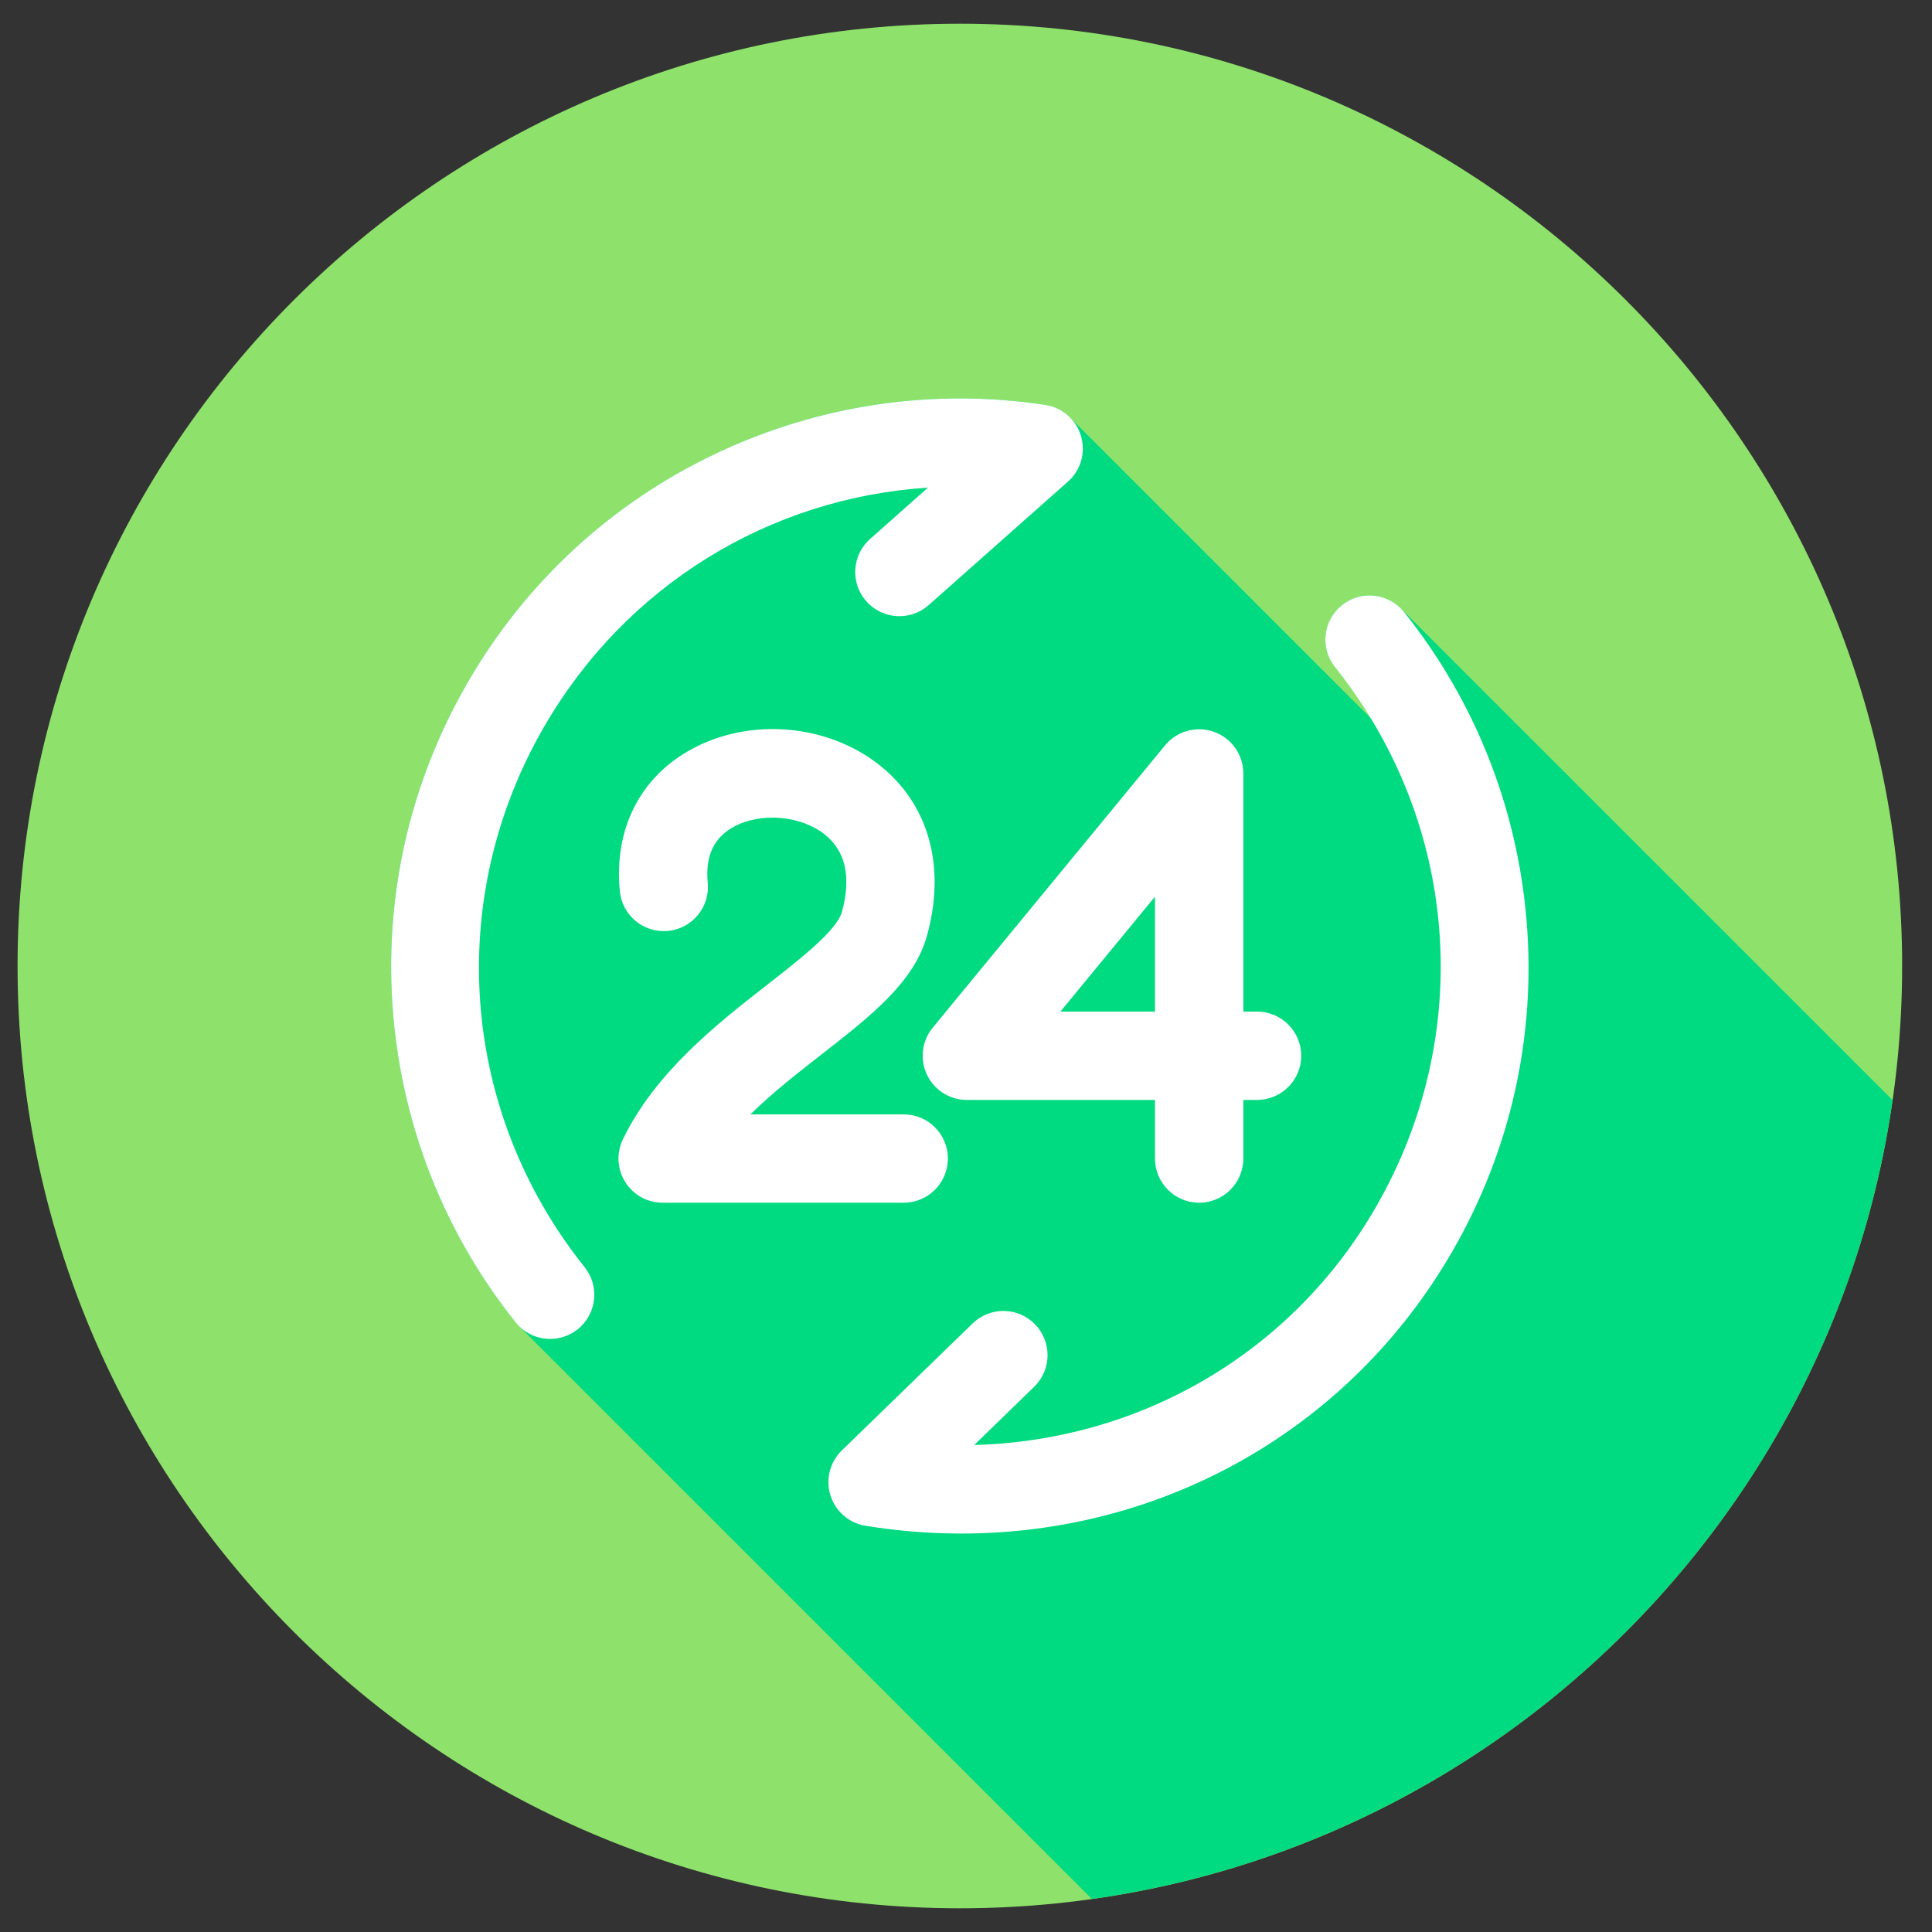 <svg width="55" height="55" viewBox="0 0 55 55" fill="none" xmlns="http://www.w3.org/2000/svg">
<rect x="0" y="0" width="55" height="55" fill="#333333" stroke="none"/>
<path fill-rule="evenodd" clip-rule="evenodd" d="M27.325 0.675C12.534 0.675 0.5 12.709 0.5 27.5C0.5 42.291 12.534 54.325 27.325 54.325C42.117 54.325 54.15 42.291 54.15 27.5C54.15 12.709 42.117 0.675 27.325 0.675Z" fill="#8EE26B"/>
<path fill-rule="evenodd" clip-rule="evenodd" d="M31.084 54.06C42.853 52.402 52.193 43.079 53.877 31.319L39.902 17.345C39.458 16.874 38.718 16.815 38.203 17.227C37.661 17.66 37.572 18.451 38.006 18.994C38.38 19.461 38.719 19.947 39.023 20.447L30.482 11.906C30.293 11.707 30.04 11.57 29.757 11.527C26.573 11.044 23.345 11.516 20.42 12.892C17.427 14.3 14.966 16.565 13.307 19.44C11.647 22.317 10.915 25.578 11.192 28.876C11.463 32.096 12.668 35.129 14.678 37.643C14.716 37.69 14.756 37.734 14.798 37.774L31.084 54.06Z" fill="#00DA80"/>
<path fill-rule="evenodd" clip-rule="evenodd" d="M30.187 28.798H32.88V25.526L30.187 28.798ZM26.553 29.256L33.166 21.219C33.504 20.81 34.062 20.655 34.562 20.835C35.062 21.014 35.395 21.487 35.395 22.019V28.798H35.786C36.479 28.798 37.043 29.361 37.043 30.056C37.043 30.749 36.479 31.313 35.786 31.313H35.395V32.981C35.395 33.676 34.832 34.239 34.138 34.239C33.443 34.239 32.88 33.676 32.88 32.981V31.313H27.524C27.038 31.313 26.594 31.032 26.387 30.592C26.179 30.152 26.244 29.632 26.553 29.256ZM26.984 32.981C26.984 32.287 26.421 31.724 25.727 31.724H21.363C21.993 31.105 22.714 30.542 23.388 30.017C24.806 28.91 26.03 27.956 26.394 26.621C26.932 24.653 26.436 22.888 25.035 21.78C23.551 20.606 21.353 20.42 19.688 21.327C18.219 22.127 17.474 23.601 17.645 25.371C17.711 26.061 18.326 26.567 19.016 26.502C19.708 26.435 20.214 25.82 20.148 25.13C20.075 24.369 20.318 23.847 20.891 23.536C21.658 23.118 22.793 23.213 23.475 23.752C24.072 24.226 24.239 24.967 23.968 25.959C23.824 26.487 22.77 27.309 21.84 28.035C20.426 29.139 18.664 30.512 17.733 32.432C17.544 32.822 17.568 33.282 17.799 33.649C18.028 34.017 18.43 34.239 18.864 34.239H25.727C26.421 34.239 26.984 33.676 26.984 32.981ZM39.971 17.424C41.981 19.94 43.186 22.971 43.457 26.192C43.734 29.489 43.004 32.752 41.343 35.627C38.425 40.681 33.127 43.657 27.366 43.657C26.466 43.657 25.555 43.584 24.639 43.436C24.169 43.359 23.784 43.025 23.641 42.571C23.499 42.119 23.623 41.623 23.964 41.292L27.688 37.676C28.187 37.192 28.983 37.203 29.466 37.702C29.95 38.2 29.939 38.996 29.44 39.479L27.735 41.136C32.459 41.01 36.768 38.522 39.165 34.37C42.001 29.459 41.544 23.423 38.006 18.994C37.572 18.451 37.66 17.66 38.203 17.227C38.746 16.793 39.537 16.881 39.971 17.424ZM15.484 20.698C12.649 25.608 13.104 31.644 16.643 36.074C17.077 36.616 16.988 37.408 16.446 37.842C16.214 38.026 15.936 38.116 15.662 38.116C15.292 38.116 14.927 37.955 14.678 37.643C12.668 35.129 11.464 32.096 11.192 28.876C10.915 25.578 11.647 22.317 13.307 19.44C14.966 16.565 17.427 14.3 20.42 12.892C23.345 11.516 26.573 11.044 29.757 11.527C30.24 11.6 30.636 11.946 30.774 12.414C30.913 12.882 30.768 13.388 30.402 13.711L26.438 17.225C25.918 17.686 25.123 17.638 24.663 17.118C24.202 16.599 24.25 15.803 24.77 15.343L26.417 13.882C21.917 14.169 17.816 16.66 15.484 20.698Z" fill="white"/>
</svg>
